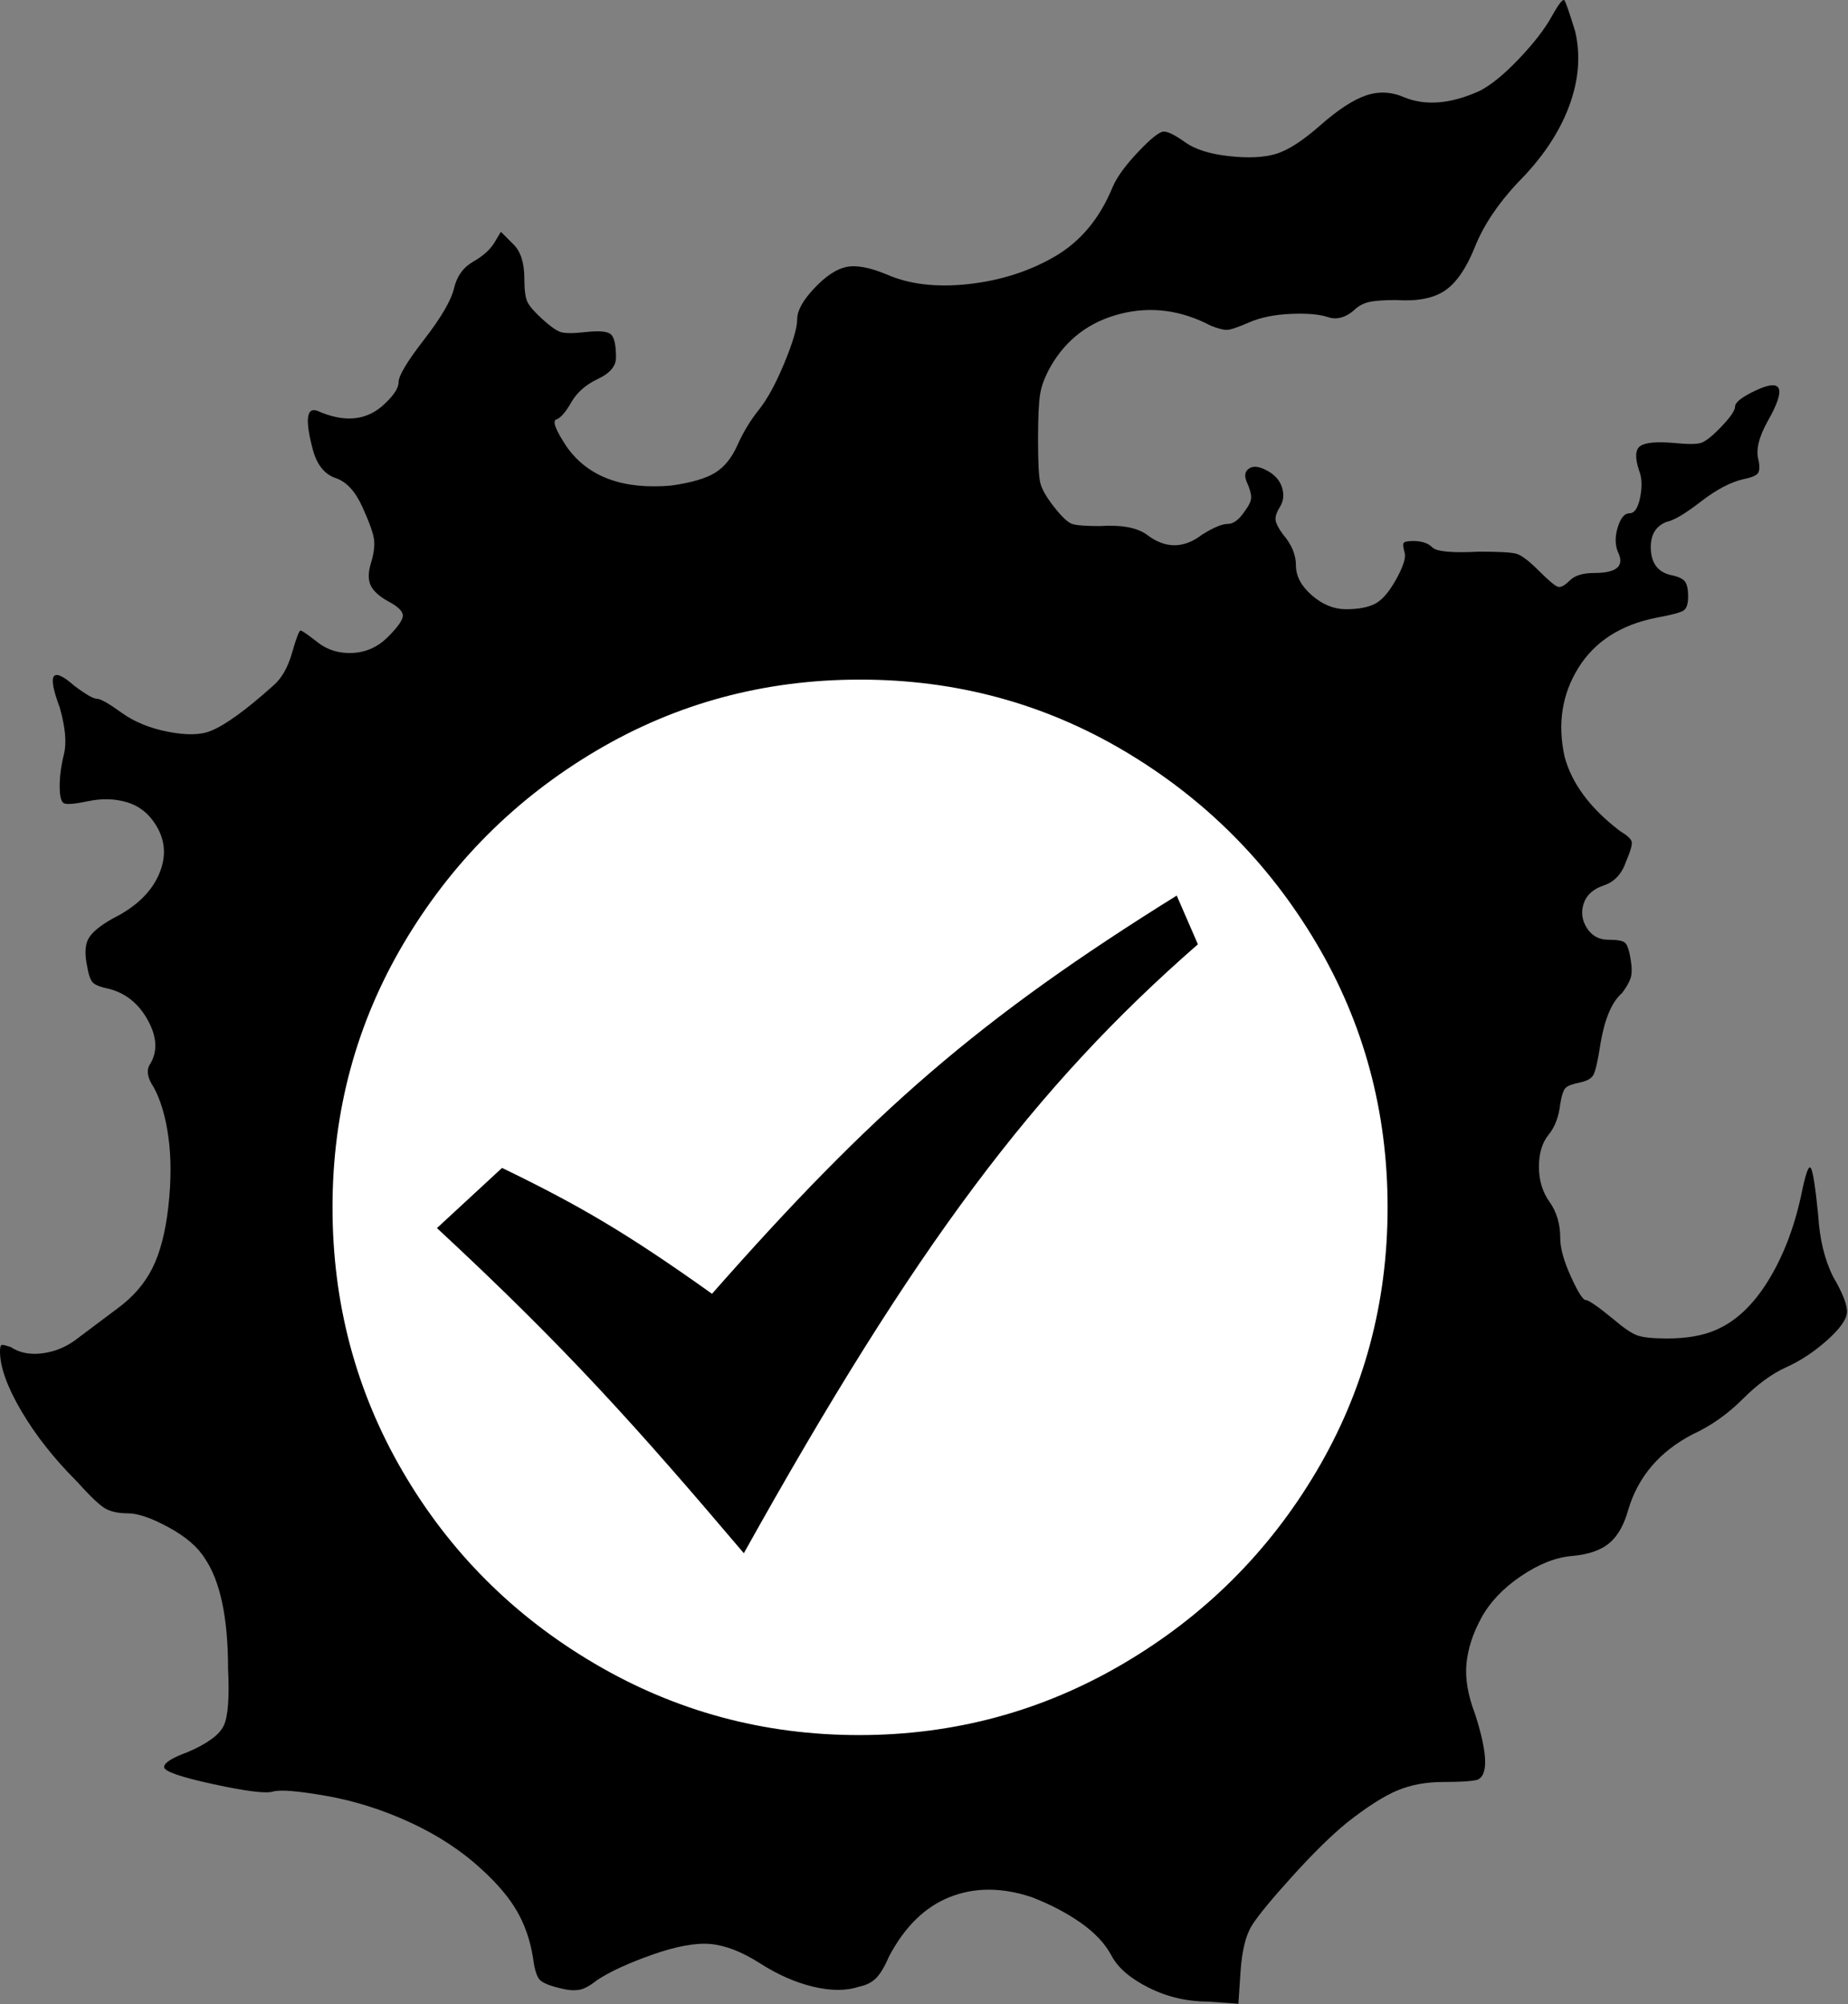 <svg viewBox="0 0 867 940" xmlns="http://www.w3.org/2000/svg">
  <rect x="0" y="0" width="867" height="940" fill="#808080" stroke="none"/>
  <circle cx="400" cy="550" r="275" fill="white" />
  <path
    d="M860 598.714C856 590.714 853.667 581.048 853 569.714C851.667 556.381 850.5 549.048 849.5 547.714C848.5 546.381 847 550.714 845 560.714C841.667 576.048 836.5 589.381 829.5 600.714C822.5 612.048 814.333 619.714 805 623.714C799 626.381 791.333 627.714 782 627.714C775.333 627.714 770.667 627.214 768 626.214C765.333 625.214 761.667 622.714 757 618.714C749.667 612.714 745.333 609.714 744 609.714C742.667 609.714 740.333 606.048 737 598.714C733.667 591.381 732 585.381 732 580.714C732 574.048 730.333 568.381 727 563.714C723.667 559.048 722 553.548 722 547.214C722 540.881 723.5 535.881 726.5 532.214C729.5 528.548 731.333 523.714 732 517.714C732.667 513.714 733.5 511.214 734.5 510.214C735.5 509.214 737.667 508.381 741 507.714C744.333 507.048 746.5 505.881 747.5 504.214C748.5 502.548 749.667 497.381 751 488.714C753 477.381 756.333 469.714 761 465.714C763 463.048 764.333 460.714 765 458.714C765.667 456.714 765.667 453.714 765 449.714C764.333 445.714 763.5 443.214 762.5 442.214C761.5 441.214 758.833 440.714 754.5 440.714C750.167 440.714 746.833 438.881 744.5 435.214C742.167 431.548 741.667 427.714 743 423.714C744.333 419.714 747.5 416.881 752.5 415.214C757.5 413.548 761 409.714 763 403.714C765 399.048 765.833 396.048 765.5 394.714C765.167 393.381 763.333 391.714 760 389.714C746 379.048 737.333 367.381 734 354.714C730.667 339.381 732.833 325.548 740.5 313.214C748.167 300.881 760.333 293.048 777 289.714C784.333 288.381 788.667 287.214 790 286.214C791.333 285.214 792 283.048 792 279.714C792 276.381 791.5 274.048 790.5 272.714C789.5 271.381 787.333 270.381 784 269.714C778 268.381 774.833 264.381 774.5 257.714C774.167 251.048 776.667 246.714 782 244.714C785.333 244.048 790.667 240.881 798 235.214C805.333 229.548 812 226.048 818 224.714C821.333 224.048 823.5 223.214 824.5 222.214C825.5 221.214 825.667 219.048 825 215.714C823.667 211.048 825.167 204.881 829.5 197.214C833.833 189.548 835.5 184.548 834.5 182.214C833.5 179.881 829.833 180.214 823.5 183.214C817.167 186.214 814 188.714 814 190.714C814 192.714 811.333 196.381 806 201.714C802.667 205.048 800 207.048 798 207.714C796 208.381 791.667 208.381 785 207.714C777 207.048 771.833 207.548 769.5 209.214C767.167 210.881 767 214.714 769 220.714C770.333 224.048 770.5 228.214 769.5 233.214C768.5 238.214 766.833 240.714 764.5 240.714C762.167 240.714 760.333 242.881 759 247.214C757.667 251.548 757.667 255.381 759 258.714C762.333 265.381 758.667 268.714 748 268.714C742.667 268.714 738.833 269.881 736.5 272.214C734.167 274.548 732.333 275.548 731 275.214C729.667 274.881 726.667 272.381 722 267.714C717.333 263.048 713.833 260.381 711.5 259.714C709.167 259.048 703.333 258.714 694 258.714C681.333 259.381 674 258.714 672 256.714C670 254.714 667 253.714 663 253.714C660.333 253.714 658.833 254.048 658.5 254.714C658.167 255.381 658.333 256.881 659 259.214C659.667 261.548 658.333 265.714 655 271.714C651.667 277.714 648.333 281.548 645 283.214C641.667 284.881 637.167 285.714 631.5 285.714C625.833 285.714 620.5 283.548 615.5 279.214C610.5 274.881 608 270.214 608 265.214C608 260.214 606 255.381 602 250.714C600 248.048 598.833 245.881 598.5 244.214C598.167 242.548 598.833 240.381 600.5 237.714C602.167 235.048 602.5 232.048 601.5 228.714C600.5 225.381 598.167 222.714 594.5 220.714C590.833 218.714 588 218.381 586 219.714C584 221.048 583.667 223.214 585 226.214C586.333 229.214 587 231.548 587 233.214C587 234.881 586 237.048 584 239.714C581.333 243.714 578.667 245.714 576 245.714C573.333 245.714 569.333 247.381 564 250.714C555.333 257.381 546.667 257.381 538 250.714C533.333 247.381 526 246.048 516 246.714C509.333 246.714 505 246.381 503 245.714C501 245.048 498.167 242.381 494.5 237.714C490.833 233.048 488.667 229.214 488 226.214C487.333 223.214 487 216.548 487 206.214C487 195.881 487.333 188.714 488 184.714C488.667 180.714 490.333 176.381 493 171.714C500.333 159.048 511.167 150.881 525.5 147.214C539.833 143.548 554 145.381 568 152.714C571.333 154.048 573.833 154.714 575.5 154.714C577.167 154.714 580.667 153.548 586 151.214C591.333 148.881 597.833 147.548 605.5 147.214C613.167 146.881 619 147.381 623 148.714C627 150.048 631 149.048 635 145.714C637 143.714 639.333 142.381 642 141.714C644.667 141.048 649 140.714 655 140.714C665 141.381 672.667 139.881 678 136.214C683.333 132.548 688 125.714 692 115.714C696 105.714 702.667 95.714 712 85.714C723.333 74.381 731.333 62.548 736 50.214C740.667 37.881 741.667 26.048 739 14.714C736.333 6.048 734.667 1.214 734 0.214C733.333 -0.786 731.333 1.714 728 7.714C724.667 13.714 719.5 20.381 712.5 27.714C705.5 35.048 699.333 40.048 694 42.714C680.667 48.714 669 49.714 659 45.714C653 43.048 647 42.714 641 44.714C635 46.714 627.833 51.381 619.5 58.714C611.167 66.048 604.167 70.548 598.5 72.214C592.833 73.881 585.5 74.214 576.5 73.214C567.5 72.214 560.667 70.048 556 66.714C551.333 63.381 548 61.714 546 61.714C544 61.714 540 64.881 534 71.214C528 77.548 524 83.048 522 87.714C516 102.381 507 113.214 495 120.214C483 127.214 469.5 131.548 454.5 133.214C439.5 134.881 426.667 133.381 416 128.714C408 125.381 401.667 124.214 397 125.214C392.333 126.214 387.333 129.548 382 135.214C376.667 140.881 374 145.714 374 149.714C374 153.714 372 160.548 368 170.214C364 179.881 360 187.214 356 192.214C352 197.214 348.667 202.714 346 208.714C343.333 214.714 339.833 219.048 335.5 221.714C331.167 224.381 324.333 226.381 315 227.714C292.333 229.714 276 223.714 266 209.714C260.667 201.714 259 197.381 261 196.714C263 196.048 265.333 193.381 268 188.714C270.667 184.048 274.833 180.381 280.5 177.714C286.167 175.048 289 171.714 289 167.714C289 161.714 288.167 158.048 286.5 156.714C284.833 155.381 281 155.048 275 155.714C269 156.381 265 156.381 263 155.714C261 155.048 258.167 153.048 254.5 149.714C250.833 146.381 248.5 143.714 247.5 141.714C246.5 139.714 246 136.048 246 130.714C246 123.381 244.333 118.048 241 114.714L235 108.714L232 113.714C230 117.048 226.667 120.048 222 122.714C217.333 125.381 214.333 129.548 213 135.214C211.667 140.881 207 148.881 199 159.214C191 169.548 187 176.214 187 179.214C187 182.214 184.333 186.048 179 190.714C171 197.381 161 198.048 149 192.714C143.667 190.714 143 197.048 147 211.714C149 218.381 152.5 222.548 157.5 224.214C162.5 225.881 166.667 230.381 170 237.714C173.333 245.048 175.167 250.214 175.5 253.214C175.833 256.214 175.333 259.881 174 264.214C172.667 268.548 172.667 272.048 174 274.714C175.333 277.381 178.167 279.881 182.5 282.214C186.833 284.548 189 286.714 189 288.714C189 290.714 186.667 294.048 182 298.714C177.333 303.381 171.833 305.881 165.5 306.214C159.167 306.548 153.667 304.881 149 301.214C144.333 297.548 141.667 295.714 141 295.714C140.333 295.714 139 299.214 137 306.214C135 313.214 132 318.381 128 321.714C115.333 333.048 105.667 340.048 99 342.714C94.333 344.714 87.667 344.881 79 343.214C70.333 341.548 63 338.548 57 334.214C51 329.881 47.167 327.714 45.5 327.714C43.833 327.714 40.333 325.714 35 321.714C24.333 312.381 22 315.714 28 331.714C30.667 341.048 31.333 348.381 30 353.714C28.667 359.048 28 364.048 28 368.714C28 373.381 28.667 376.048 30 376.714C31.333 377.381 35.167 377.048 41.5 375.714C47.833 374.381 53.833 374.548 59.5 376.214C65.167 377.881 69.667 381.381 73 386.714C77.667 394.048 78.167 401.881 74.5 410.214C70.833 418.548 63.667 425.381 53 430.714C47 434.048 43.167 437.214 41.5 440.214C39.833 443.214 39.667 447.714 41 453.714C41.667 457.714 42.667 460.214 44 461.214C45.333 462.214 47.667 463.048 51 463.714C59 465.714 65.167 470.714 69.5 478.714C73.833 486.714 74 493.714 70 499.714C68.667 502.381 69.333 505.714 72 509.714C75.333 515.714 77.667 523.548 79 533.214C80.333 542.881 80.333 553.714 79 565.714C77.667 577.714 75.167 587.381 71.5 594.714C67.833 602.048 62.333 608.381 55 613.714L35 628.714C30.333 632.048 25.167 634.048 19.5 634.714C13.833 635.381 9 634.381 5 631.714C3 631.048 1.667 630.714 1 630.714C0.333 630.714 0 631.714 0 633.714C0 641.048 3.333 650.381 10 661.714C16.667 673.048 25.333 684.048 36 694.714C42 701.381 46.333 705.548 49 707.214C51.667 708.881 55.333 709.714 60 709.714C64.667 709.714 71 711.881 79 716.214C87 720.548 92.667 725.381 96 730.714C103.333 741.381 107 758.714 107 782.714C107.667 796.048 107 804.881 105 809.214C103 813.548 97.333 817.714 88 821.714C80.667 824.381 77 826.714 77 828.714C77 830.714 84.667 833.381 100 836.714C115.333 840.048 124.667 841.214 128 840.214C131.333 839.214 139.667 839.881 153 842.214C166.333 844.548 179.5 848.714 192.5 854.714C205.5 860.714 216.667 868.048 226 876.714C233.333 883.381 238.833 889.881 242.5 896.214C246.167 902.548 248.667 909.714 250 917.714C250.667 923.048 251.667 926.548 253 928.214C254.333 929.881 258 931.381 264 932.714C266.667 933.381 269.167 933.548 271.5 933.214C273.833 932.881 276.667 931.381 280 928.714C286 924.714 294.667 920.714 306 916.714C317.333 912.714 326.5 911.048 333.5 911.714C340.5 912.381 348.167 915.381 356.5 920.714C364.833 926.048 373.167 929.714 381.5 931.714C389.833 933.714 397 933.714 403 931.714C406.333 931.048 409 929.714 411 927.714C413 925.714 415 922.381 417 917.714C424.333 903.714 433.833 894.381 445.5 889.714C457.167 885.048 470 885.048 484 889.714C492.667 893.048 500.333 897.048 507 901.714C513.667 906.381 518.5 911.548 521.5 917.214C524.5 922.881 530.333 927.881 539 932.214C547.667 936.548 557 938.714 567 938.714L581 939.714L582 924.714C582.667 914.714 584.5 907.381 587.5 902.714C590.5 898.048 596.833 890.381 606.5 879.714C616.167 869.048 624.667 860.714 632 854.714C641.333 847.381 649.167 842.381 655.5 839.714C661.833 837.048 669 835.714 677 835.714C685 835.714 690.333 835.381 693 834.714C698.333 832.714 698 822.381 692 803.714C688.667 795.048 687.333 787.214 688 780.214C688.667 773.214 691 766.048 695 758.714C699 751.381 705.167 744.881 713.5 739.214C721.833 733.548 729.833 730.381 737.5 729.714C745.167 729.048 751 727.048 755 723.714C759 720.381 762 715.048 764 707.714C768.667 692.381 778.667 680.714 794 672.714C802.667 668.714 810.5 663.214 817.5 656.214C824.5 649.214 831.333 644.214 838 641.214C844.667 638.214 851 634.048 857 628.714C863 623.381 866.167 619.048 866.5 615.714C866.833 612.381 864.667 606.714 860 598.714ZM403 813.714C358.333 813.714 317 802.548 279 780.214C241 757.881 211 727.881 189 690.214C167 652.548 156 611.214 156 566.214C156 521.214 167.167 479.881 189.5 442.214C211.833 404.548 241.833 374.548 279.5 352.214C317.167 329.881 358.5 318.714 403.5 318.714C448.5 318.714 489.833 329.881 527.5 352.214C565.167 374.548 595.167 404.548 617.5 442.214C639.833 479.881 651 521.214 651 566.214C651 611.214 639.833 652.548 617.5 690.214C595.167 727.881 565 757.881 527 780.214C489 802.548 447.667 813.714 403 813.714Z"
    fill="hsl(221.2 83.2% 53.3%)" />
  <path
    d="M205 575.94L235.538 547.722C271.253 565.007 293.908 578.141 334.041 606.761C409.501 521.125 459.377 477.676 552.064 420.005L562 442.853C485.557 509.553 429.583 583.853 348.975 728.423C299.248 669.875 266.062 632.539 205 575.94Z"
    fill="hsl(221.2 83.2% 53.3%)" />
</svg>